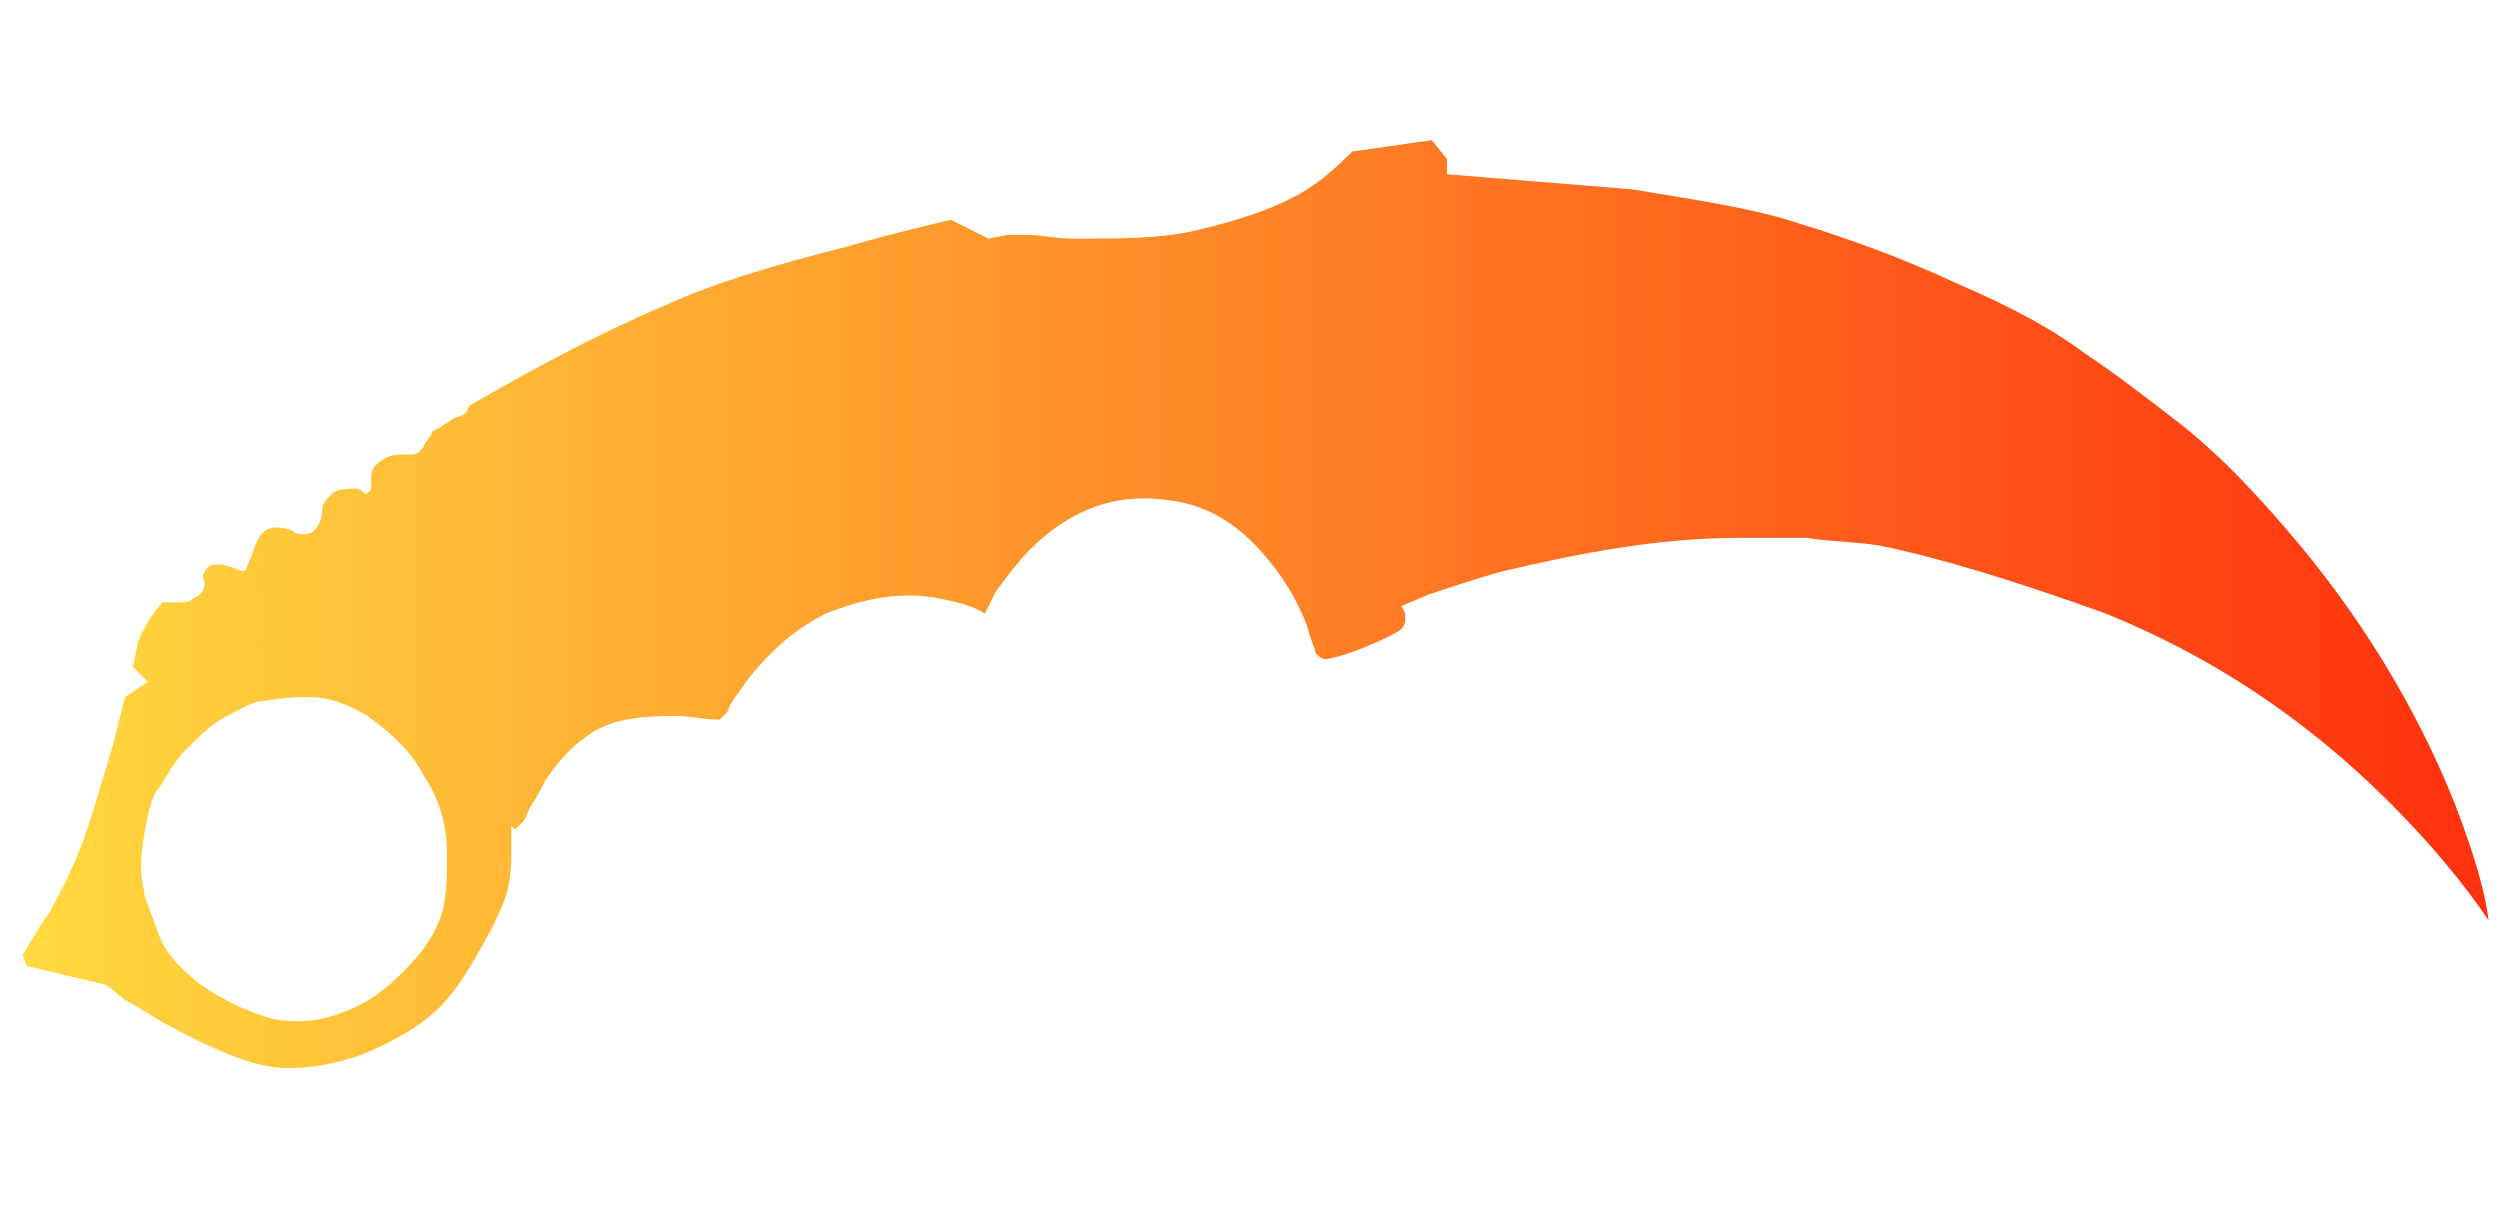 <?xml version="1.0" encoding="utf-8"?>
<!-- Generator: Adobe Illustrator 16.0.0, SVG Export Plug-In . SVG Version: 6.00 Build 0)  -->
<!DOCTYPE svg PUBLIC "-//W3C//DTD SVG 1.1//EN" "http://www.w3.org/Graphics/SVG/1.1/DTD/svg11.dtd">
<svg version="1.1" xmlns="http://www.w3.org/2000/svg" xmlns:xlink="http://www.w3.org/1999/xlink" x="0px" y="0px" width="66px"
	 height="32px" viewBox="0 0 66 32" enable-background="new 0 0 66 32" xml:space="preserve">
<g id="Selected_Items">
	<g>
		<g id="Selected_Items_23_">
			<linearGradient id="SVGID_1_" gradientUnits="userSpaceOnUse" x1="0.561" y1="15.916" x2="65.696" y2="15.916">
				<stop  offset="0" style="stop-color:#FFD93F"/>
				<stop  offset="1" style="stop-color:#FF310E"/>
			</linearGradient>		
			<path fill-rule="evenodd" clip-rule="evenodd" fill="url(#SVGID_1_)" d="M7,18.5c-0.3,0-0.6,0.2-1,0.4c-0.4,0.2-0.7,0.5-1.1,0.9c-0.3,0.3-0.5,0.7-0.7,1C4,21,3.9,21.5,3.8,22.1
				c-0.1,0.5-0.1,1,0,1.4c0,0.2,0.2,0.6,0.4,1.2c0.2,0.5,0.6,0.9,1.1,1.3c0.6,0.4,1.2,0.7,1.9,0.9c0.6,0.1,1.2,0.1,1.9-0.2
				c0.6-0.2,1.1-0.6,1.5-1c0.5-0.5,0.8-0.9,1-1.4c0.2-0.5,0.2-1.1,0.2-1.8c0-0.7-0.2-1.4-0.6-2c-0.3-0.6-0.8-1.1-1.5-1.6
				c-0.5-0.3-1-0.5-1.6-0.5C8,18.4,7.6,18.4,7,18.5z M64.8,21.2c0.5,1.3,0.8,2.3,0.9,3.1c-0.6-0.9-1.5-2-2.6-3.1
				c-2.3-2.3-4.8-3.9-7.5-5c-2.5-0.9-4.5-1.5-6-1.8c-0.6-0.1-1.3-0.1-1.9-0.2c-0.3,0-0.9,0-1.8,0c-2.1,0-4.2,0.4-6.3,0.9
				c-0.7,0.2-1.3,0.4-1.9,0.6L37,16l0.1,0.2c0,0.2,0,0.3-0.1,0.4c-0.1,0.1-0.5,0.3-1,0.5c-0.5,0.2-0.9,0.3-1,0.3
				c-0.1,0-0.3-0.1-0.3-0.3c0,0-0.1-0.2-0.2-0.6c-0.2-0.5-0.5-1.1-1-1.7c-0.8-1-1.7-1.5-2.7-1.6c-1.4-0.2-2.6,0.3-3.6,1.3
				c-0.3,0.3-0.6,0.7-0.9,1.1l-0.3,0.6c-0.3-0.2-0.7-0.3-1.2-0.4c-1-0.2-2,0-3,0.4c-0.8,0.4-1.5,1-2.1,1.8c-0.2,0.3-0.4,0.5-0.5,0.8
				L19,19c-0.4,0-0.8-0.1-1.2-0.1c-0.9,0-1.6,0.1-2.1,0.4c-0.5,0.3-0.9,0.7-1.3,1.3c-0.1,0.2-0.2,0.4-0.4,0.7
				c-0.1,0.2-0.1,0.3-0.2,0.4c-0.1,0.1-0.2,0.2-0.2,0.2l-0.1-0.1v0.5c0,0.4,0,0.8-0.1,1.2c-0.1,0.4-0.4,1-0.8,1.7
				c-0.4,0.7-0.7,1.1-1,1.4c-0.4,0.4-0.9,0.7-1.5,1c-0.8,0.4-1.7,0.6-2.5,0.6c-0.8,0-1.8-0.4-3.1-1.1c-0.4-0.2-0.8-0.5-1.2-0.7
				L2.8,26l-2.1-0.5l-0.1-0.3c0.2-0.3,0.4-0.7,0.7-1.1c0.5-0.9,0.8-1.6,1-2.2c0.2-0.6,0.4-1.3,0.7-2.3l0.3-1.2L3.9,18l-0.4-0.4
				c0.1-0.3,0.1-0.6,0.2-0.8C4,16.2,4.2,16,4.3,15.9c0.1,0,0.3,0,0.4,0c0.2,0,0.3,0,0.4-0.1c0.2-0.1,0.3-0.2,0.3-0.4
				c0-0.1-0.1-0.2,0-0.3c0.1-0.2,0.2-0.2,0.4-0.2c0,0,0.1,0,0.4,0.1c0.2,0.1,0.3,0.1,0.3,0c0,0,0.1-0.2,0.2-0.5
				C6.8,14.2,6.9,14.1,7,14c0.2-0.1,0.4-0.1,0.7,0c0.1,0.1,0.2,0.1,0.3,0.1c0.1,0,0.2,0,0.3-0.1c0.1-0.1,0.2-0.3,0.2-0.5
				c0-0.2,0.1-0.3,0.3-0.5c0.2-0.1,0.4-0.1,0.6-0.1c0,0,0.1,0,0.2,0.1c0,0,0.1,0.1,0.1,0c0.1,0,0.1-0.1,0.1-0.3c0-0.2,0-0.3,0.1-0.4
				c0.2-0.2,0.4-0.3,0.7-0.3c0.1,0,0.2,0,0.2,0c0.1,0,0.2,0,0.3-0.1c0.1-0.1,0.1-0.2,0.2-0.3c0,0,0.1-0.1,0.1-0.2
				c0,0,0.2-0.1,0.5-0.3c0.1-0.1,0.3-0.1,0.4-0.2l0.1-0.2l1.6-0.9c1.3-0.7,2.5-1.3,3.7-1.8c1.1-0.5,2.7-1,4.7-1.5
				c1-0.3,1.9-0.5,2.7-0.7l1,0.5l0.5-0.1l0.5,0c0.4,0,0.8,0.1,1.2,0.1c1.3,0,2.3,0,3.2-0.2c1.3-0.3,2.5-0.7,3.3-1.3
				c0.4-0.3,0.7-0.6,0.9-0.8l2.1-0.3l0.4,0.5l0,0.4l4.9,0.4c1.8,0.3,3.2,0.5,4.4,0.9c1.3,0.4,2.7,0.9,4.2,1.6
				c1.4,0.6,2.5,1.2,3.3,1.8c0.9,0.6,1.8,1.3,2.7,2c1.1,0.9,1.9,1.8,2.6,2.6C62.3,16.2,63.8,18.7,64.8,21.2z"/>
		</g>
	</g>
</g>
<g id="guides">
</g>
</svg>
